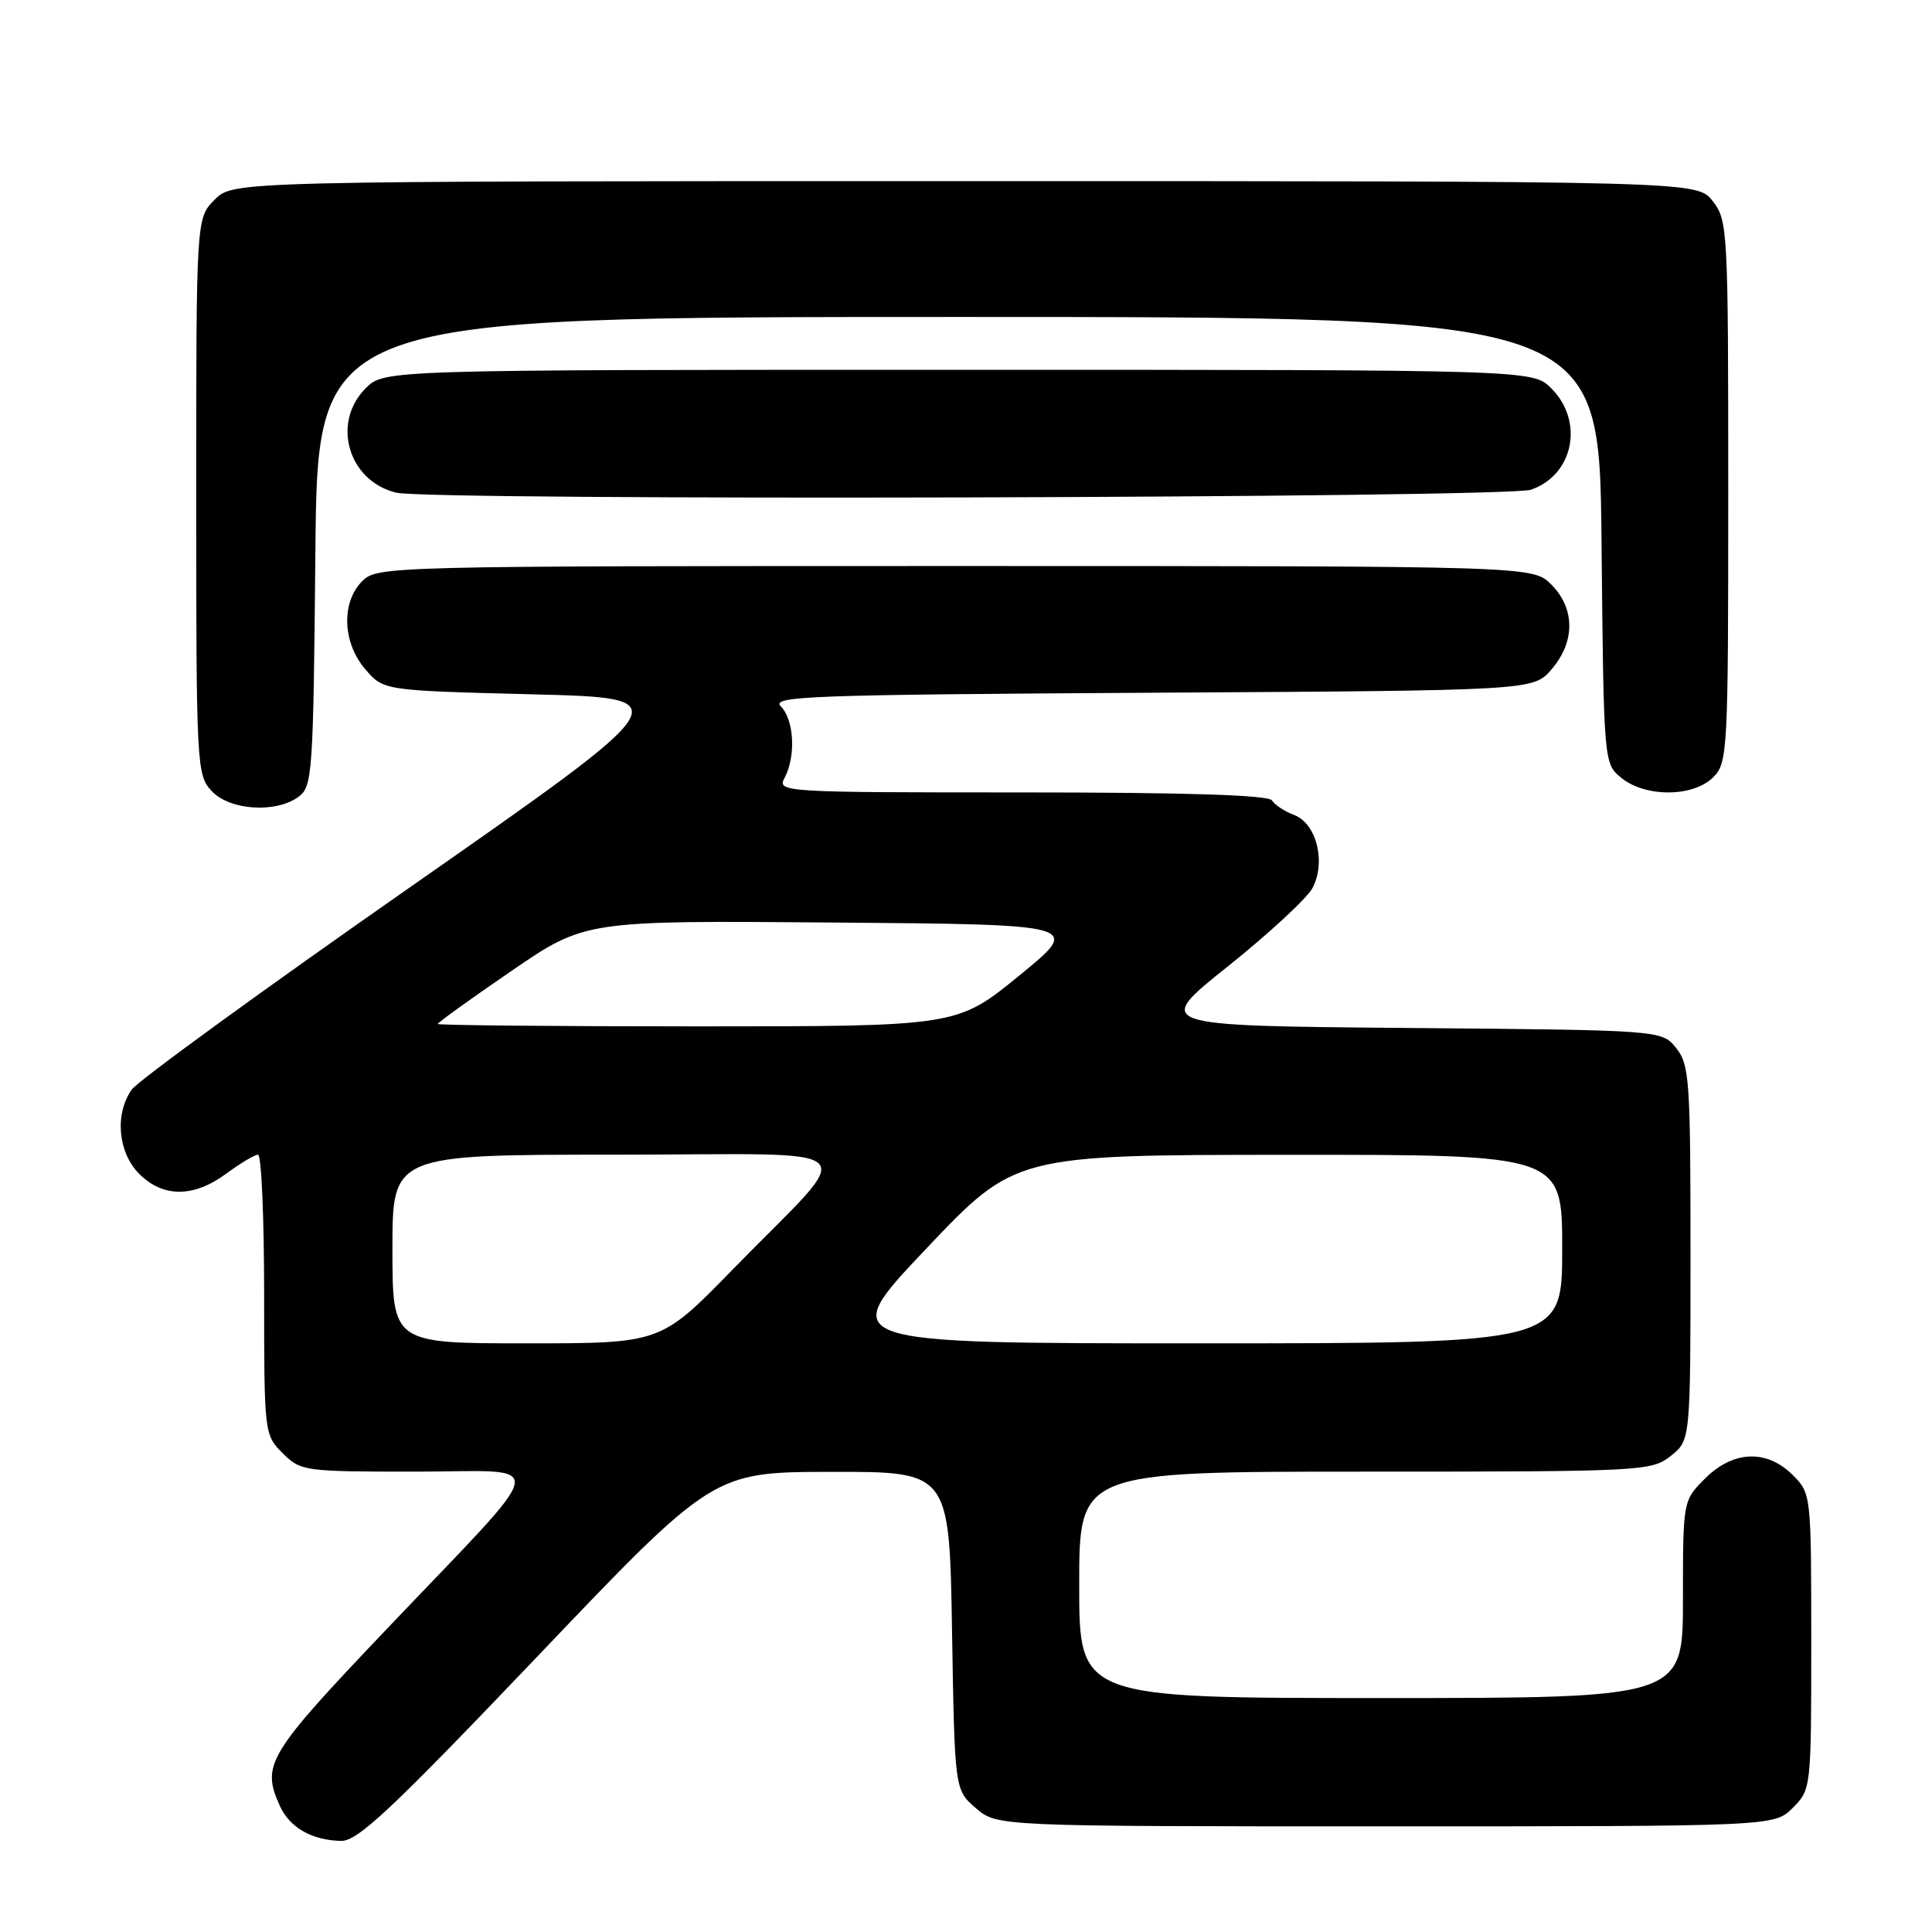 <?xml version="1.0" encoding="UTF-8" standalone="no"?>
<!DOCTYPE svg PUBLIC "-//W3C//DTD SVG 1.1//EN" "http://www.w3.org/Graphics/SVG/1.1/DTD/svg11.dtd" >
<svg xmlns="http://www.w3.org/2000/svg" xmlns:xlink="http://www.w3.org/1999/xlink" version="1.1" viewBox="0 0 256 256">
 <g >
 <path fill="currentColor"
d=" M 71.17 219.53 C 94.50 195.05 94.50 195.05 110.15 195.03 C 125.80 195.00 125.80 195.00 126.15 216.09 C 126.50 237.17 126.50 237.17 129.31 239.59 C 132.11 242.00 132.11 242.00 183.60 242.00 C 235.09 242.00 235.09 242.00 237.55 239.55 C 239.98 237.11 240.00 236.97 240.00 217.50 C 240.00 198.03 239.98 197.89 237.55 195.45 C 234.10 192.01 229.65 192.19 225.92 195.92 C 223.00 198.85 223.00 198.85 223.00 211.92 C 223.00 225.00 223.00 225.00 183.00 225.00 C 143.00 225.00 143.00 225.00 143.00 210.00 C 143.00 195.00 143.00 195.00 180.87 195.00 C 217.66 195.00 218.80 194.94 221.37 192.93 C 224.00 190.85 224.00 190.85 224.00 166.04 C 224.00 143.10 223.86 141.04 222.09 138.86 C 220.18 136.50 220.18 136.50 186.51 136.21 C 152.84 135.92 152.84 135.92 162.71 128.04 C 168.14 123.70 173.17 119.04 173.90 117.69 C 175.73 114.27 174.46 109.13 171.50 108.00 C 170.23 107.52 168.90 106.65 168.54 106.06 C 168.10 105.35 157.24 105.00 135.41 105.00 C 103.61 105.00 102.95 104.96 103.96 103.07 C 105.48 100.23 105.23 95.37 103.47 93.61 C 102.10 92.24 107.15 92.06 152.56 91.79 C 203.17 91.50 203.17 91.50 205.59 88.69 C 208.74 85.03 208.72 80.63 205.55 77.45 C 203.09 75.00 203.09 75.00 126.55 75.00 C 51.33 75.00 49.97 75.03 48.00 77.00 C 45.19 79.81 45.38 85.17 48.41 88.69 C 50.83 91.50 50.83 91.50 70.52 92.00 C 90.21 92.50 90.21 92.50 54.55 117.41 C 34.94 131.10 18.24 143.24 17.45 144.38 C 15.17 147.63 15.63 152.72 18.45 155.55 C 21.62 158.71 25.67 158.70 30.00 155.50 C 31.86 154.13 33.75 153.00 34.19 153.00 C 34.64 153.00 35.00 161.35 35.00 171.55 C 35.00 189.90 35.02 190.12 37.45 192.55 C 39.84 194.94 40.31 195.00 55.04 195.00 C 72.97 195.00 73.42 192.54 51.25 215.85 C 35.37 232.54 34.60 233.83 37.11 239.35 C 38.40 242.16 41.33 243.84 45.17 243.93 C 47.38 243.99 51.78 239.86 71.17 219.53 Z  M 39.56 105.58 C 41.40 104.24 41.52 102.51 41.79 73.08 C 42.08 42.00 42.08 42.00 127.00 42.00 C 211.91 42.00 211.91 42.00 212.21 71.59 C 212.50 101.18 212.50 101.18 214.86 103.09 C 218.05 105.67 224.37 105.63 227.00 103.00 C 228.93 101.07 229.00 99.67 229.00 65.13 C 229.00 30.37 228.94 29.19 226.93 26.63 C 224.85 24.00 224.85 24.00 127.88 24.00 C 30.91 24.00 30.91 24.00 28.45 26.45 C 26.00 28.91 26.00 28.91 26.00 65.77 C 26.00 101.48 26.06 102.69 28.04 104.81 C 30.43 107.38 36.54 107.79 39.56 105.58 Z  M 202.87 64.89 C 208.52 62.92 209.93 55.84 205.55 51.45 C 203.09 49.00 203.09 49.00 127.00 49.00 C 50.91 49.00 50.91 49.00 48.45 51.45 C 43.89 56.02 46.15 63.75 52.50 65.28 C 56.97 66.37 199.71 66.00 202.87 64.89 Z  M 52.00 165.50 C 52.00 153.00 52.00 153.00 81.67 153.00 C 115.85 153.00 113.86 151.02 97.05 168.25 C 87.54 178.00 87.54 178.00 69.77 178.00 C 52.00 178.00 52.00 178.00 52.00 165.50 Z  M 122.67 165.52 C 134.50 153.03 134.50 153.03 170.75 153.02 C 207.00 153.00 207.00 153.00 207.00 165.50 C 207.00 178.00 207.00 178.00 158.92 178.00 C 110.85 178.00 110.85 178.00 122.67 165.52 Z  M 58.00 135.68 C 58.00 135.50 62.39 132.34 67.76 128.66 C 77.53 121.97 77.53 121.97 110.44 122.24 C 143.35 122.50 143.35 122.50 135.08 129.25 C 126.82 136.00 126.82 136.00 92.41 136.00 C 73.48 136.00 58.00 135.85 58.00 135.68 Z "/>
</g>
</svg>